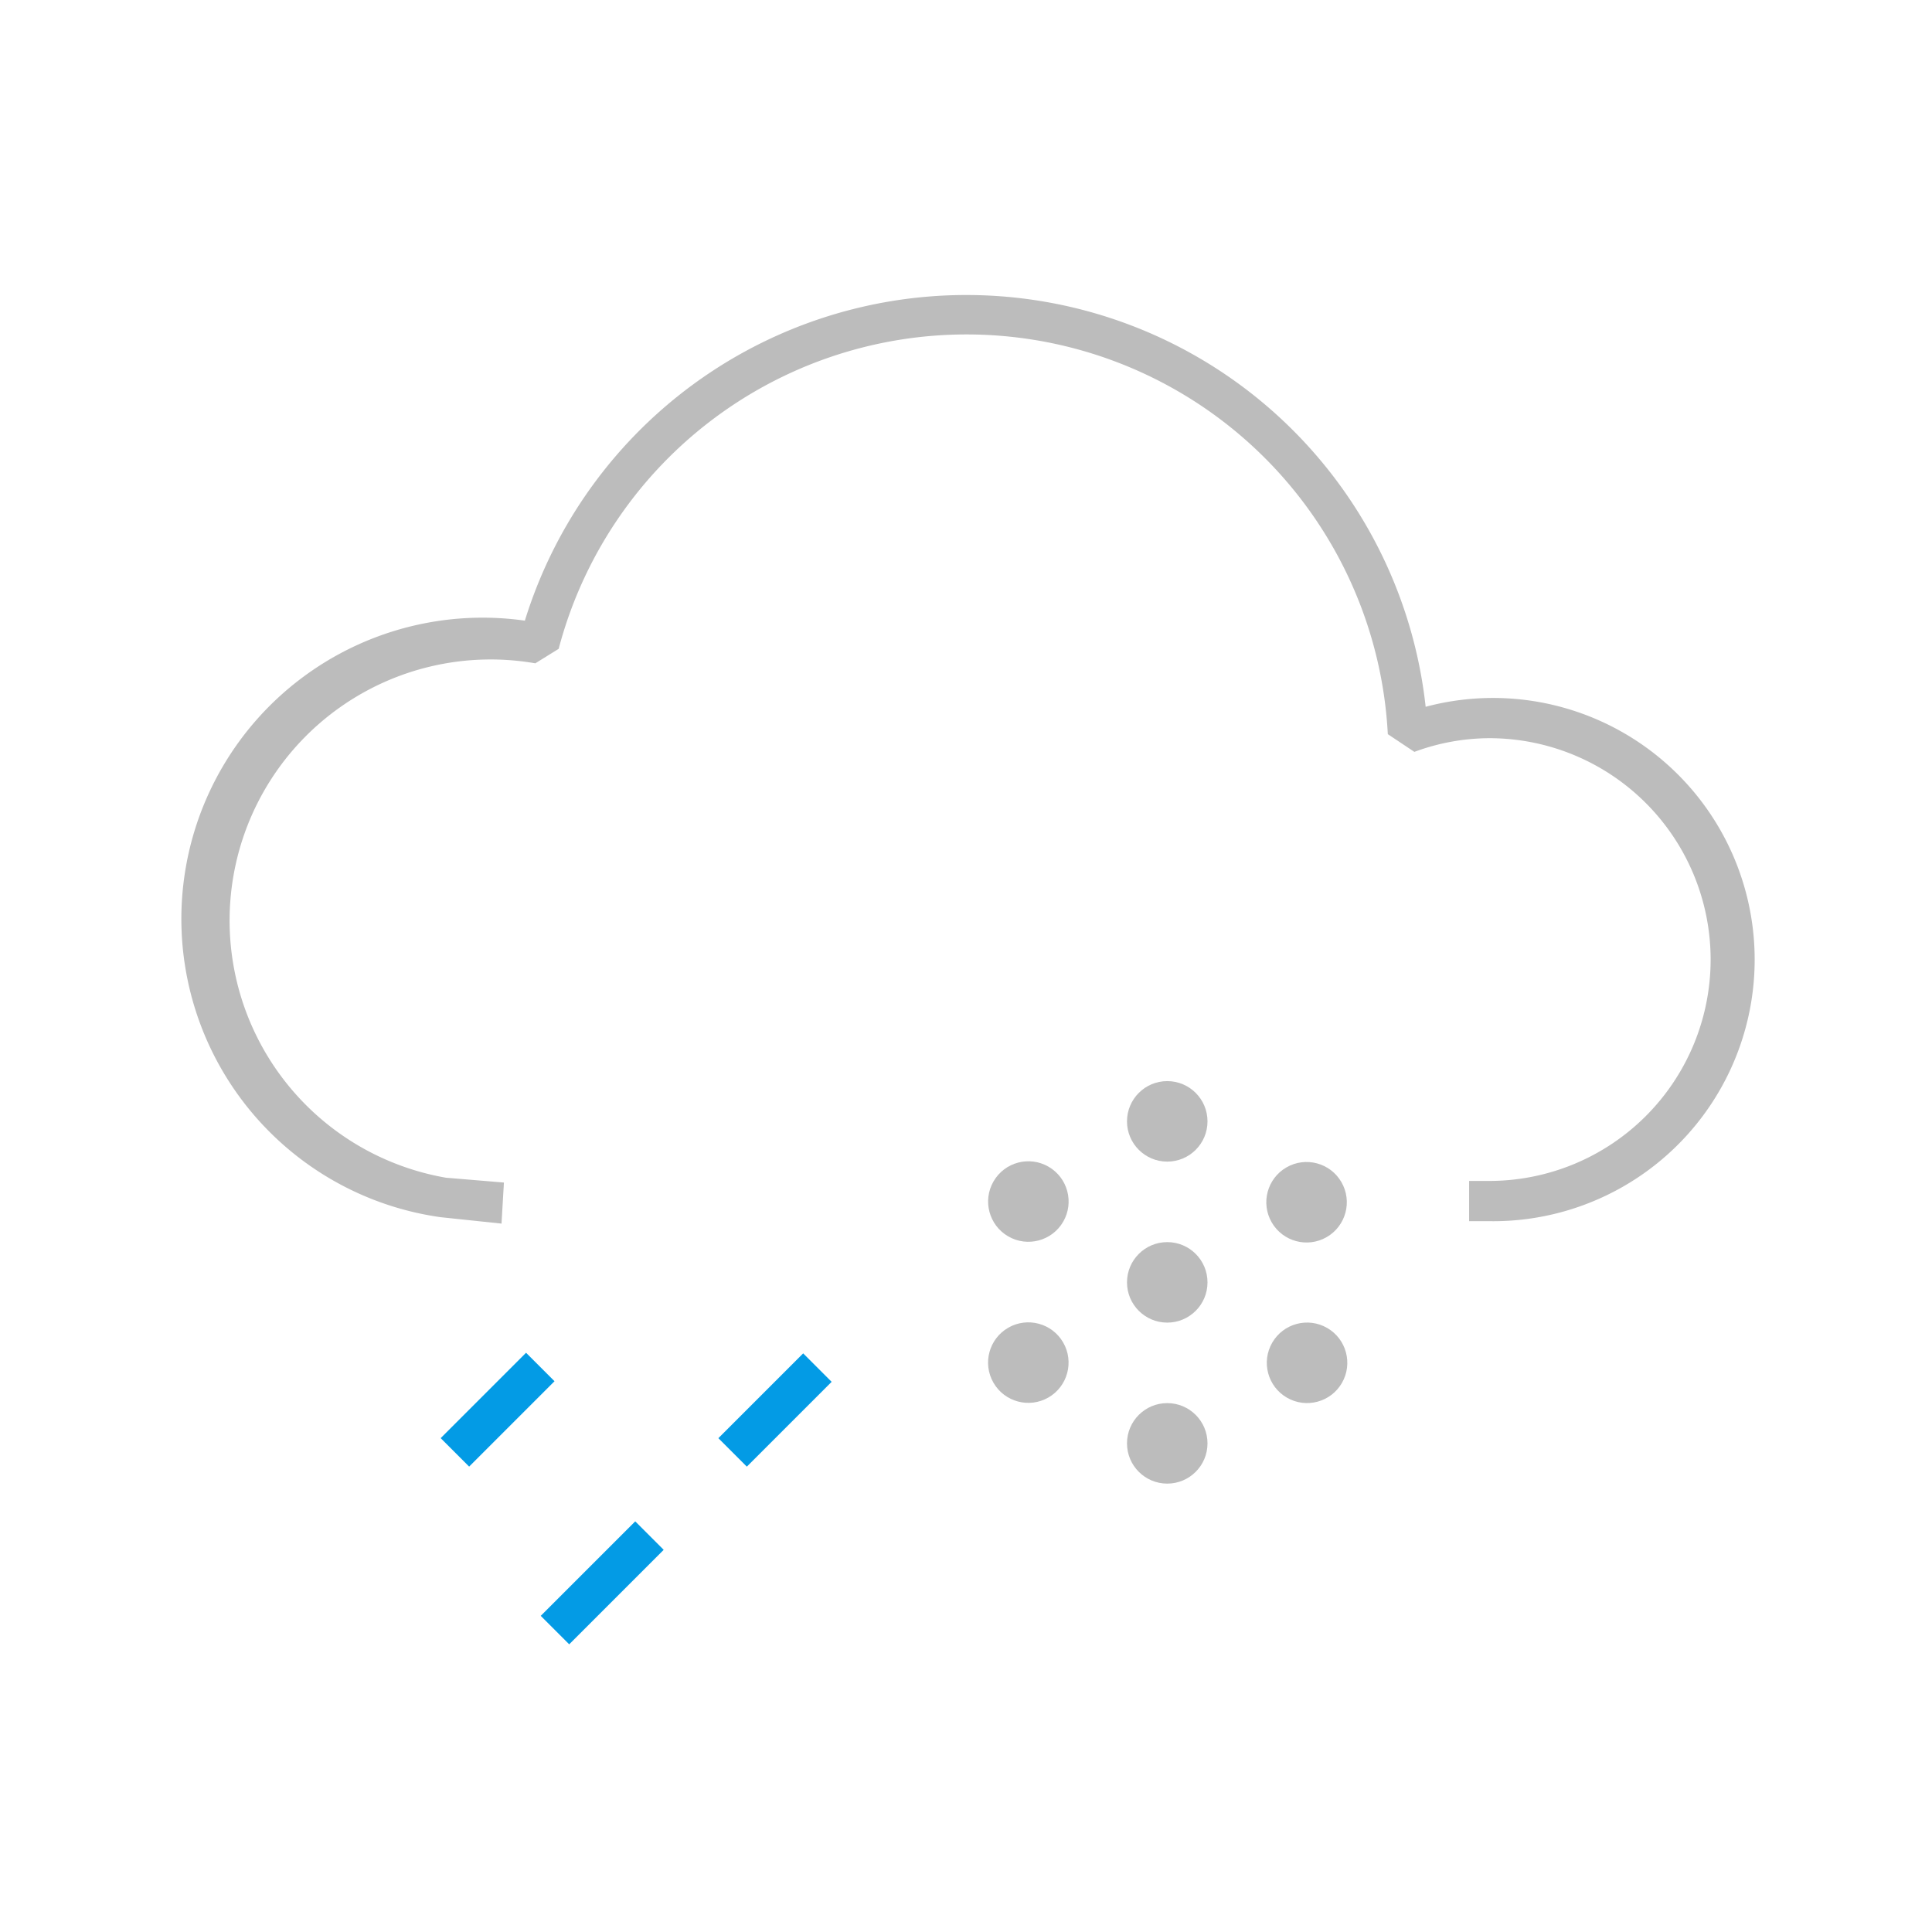 <svg id="Layer_1" data-name="Layer 1" xmlns="http://www.w3.org/2000/svg" viewBox="0 0 24 24"><defs><style>.cls-1{fill:#039be5;}.cls-2{fill:#bcbcbc;}</style></defs><title>5</title><rect class="cls-1" x="8.88" y="17.26" width="1.49" height="0.5" transform="translate(-9.56 11.94) rotate(-45)"/><rect class="cls-1" x="6.65" y="19.41" width="1.66" height="0.5" transform="translate(-11.71 11.05) rotate(-45)"/><rect class="cls-1" x="5.43" y="17.26" width="1.5" height="0.5" transform="translate(-10.57 9.5) rotate(-45)"/><circle class="cls-2" cx="14.5" cy="13.93" r="0.5"/><circle class="cls-2" cx="14.5" cy="15.93" r="0.5"/><circle class="cls-2" cx="14.5" cy="17.93" r="0.5"/><circle class="cls-2" cx="12.77" cy="14.93" r="0.5" transform="translate(-6.54 18.52) rotate(-60)"/><circle class="cls-2" cx="16.23" cy="16.93" r="0.5" transform="translate(-6.54 22.52) rotate(-60)"/><circle class="cls-2" cx="12.77" cy="16.93" r="0.5" transform="translate(-6.75 8.65) rotate(-30)"/><circle class="cls-2" cx="16.23" cy="14.93" r="0.5" transform="translate(-5.29 10.12) rotate(-30)"/><path class="cls-2" d="M6.23,15.2l-.76-.08h0A3.74,3.74,0,0,1,6.52,7.71,5.74,5.74,0,0,1,17.71,8.78a3.25,3.25,0,1,1,.79,6.39h-.25v-.5h.25a2.75,2.75,0,0,0,0-5.5,2.71,2.71,0,0,0-.93.17l-.33-.22A5.24,5.24,0,0,0,6.94,8.06l-.29.18a3.24,3.24,0,1,0-1.11,6.39h0l.72.06Z"/></svg>